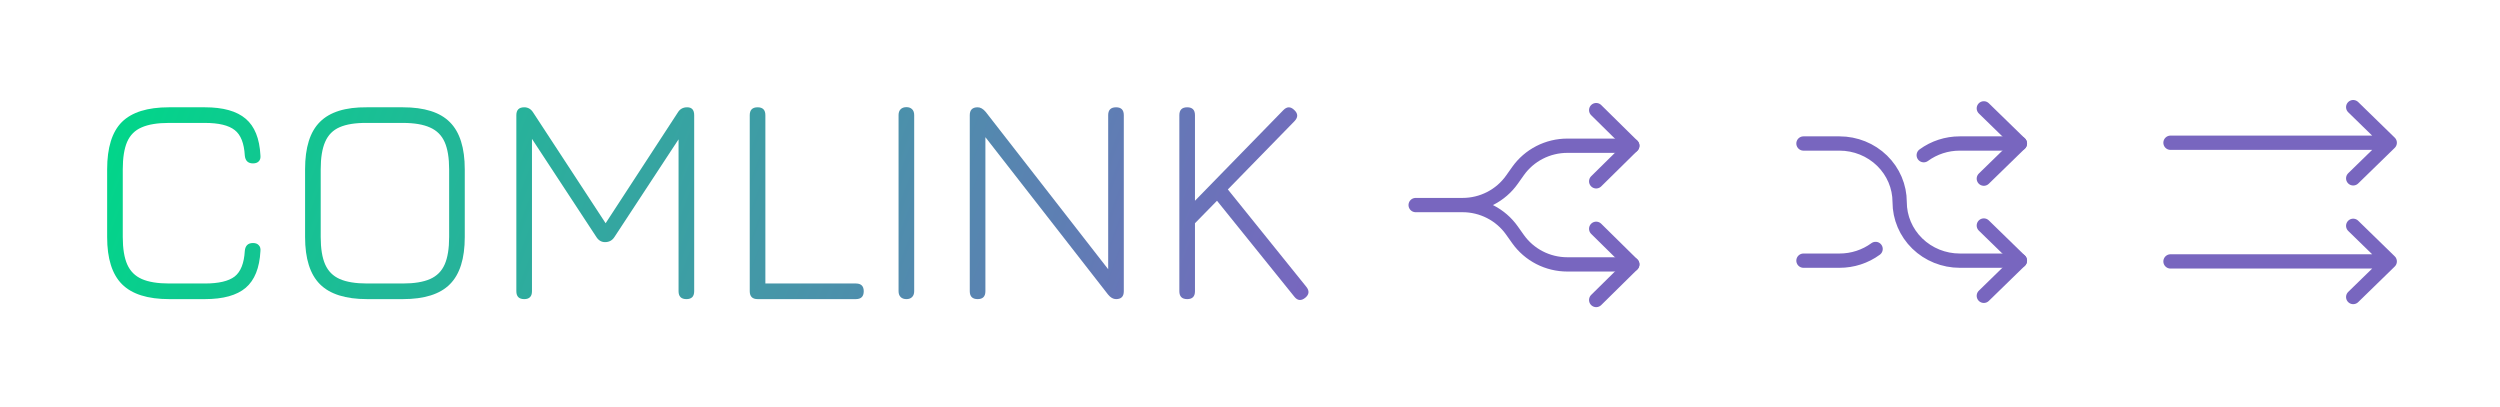 <svg width="700" height="114" viewBox="0 0 700 114" fill="none" xmlns="http://www.w3.org/2000/svg">
<path d="M47.376 83.753C41.348 83.753 36.945 82.364 34.167 79.587C31.389 76.808 30 72.406 30 66.377V47.418C30 41.334 31.375 36.917 34.125 34.167C36.903 31.417 41.292 30.042 47.293 30.042H57.377C62.488 30.042 66.294 31.111 68.794 33.25C71.294 35.361 72.669 38.764 72.919 43.459C73.003 44.209 72.85 44.779 72.461 45.168C72.1 45.556 71.558 45.751 70.836 45.751C69.447 45.751 68.683 45.015 68.544 43.542C68.35 40.098 67.405 37.723 65.711 36.417C64.016 35.084 61.238 34.417 57.377 34.417H47.293C44.098 34.417 41.556 34.834 39.667 35.667C37.778 36.473 36.417 37.834 35.584 39.751C34.778 41.64 34.375 44.195 34.375 47.418V66.377C34.375 69.6 34.792 72.155 35.625 74.044C36.459 75.933 37.82 77.295 39.709 78.128C41.598 78.961 44.154 79.378 47.376 79.378H57.377C61.238 79.378 64.016 78.725 65.711 77.42C67.405 76.086 68.35 73.697 68.544 70.253C68.683 68.78 69.447 68.044 70.836 68.044C71.558 68.044 72.1 68.252 72.461 68.669C72.85 69.058 73.003 69.614 72.919 70.336C72.669 75.031 71.294 78.448 68.794 80.587C66.294 82.698 62.488 83.753 57.377 83.753H47.376Z" fill="url(#paint0_linear_2_608)"/>
<path d="M102.8 83.753C96.771 83.753 92.368 82.364 89.59 79.587C86.812 76.808 85.423 72.406 85.423 66.377V47.376C85.423 41.292 86.812 36.875 89.59 34.125C92.368 31.347 96.744 29.986 102.716 30.042H112.8C118.828 30.042 123.217 31.431 125.968 34.209C128.746 36.987 130.135 41.39 130.135 47.418V66.377C130.135 72.406 128.746 76.808 125.968 79.587C123.217 82.364 118.828 83.753 112.8 83.753H102.8ZM102.8 79.378H112.8C115.995 79.378 118.537 78.961 120.426 78.128C122.315 77.295 123.676 75.933 124.509 74.044C125.343 72.155 125.759 69.6 125.759 66.377V47.418C125.759 44.223 125.343 41.681 124.509 39.792C123.676 37.903 122.315 36.542 120.426 35.709C118.537 34.847 115.995 34.417 112.8 34.417H102.716C99.522 34.389 96.98 34.792 95.091 35.625C93.23 36.431 91.882 37.792 91.049 39.709C90.215 41.598 89.799 44.154 89.799 47.376V66.377C89.799 69.6 90.215 72.155 91.049 74.044C91.882 75.933 93.243 77.295 95.132 78.128C97.021 78.961 99.577 79.378 102.8 79.378Z" fill="url(#paint1_linear_2_608)"/>
<path d="M146.785 83.753C145.312 83.753 144.576 83.017 144.576 81.545V32.25C144.576 30.778 145.312 30.042 146.785 30.042C147.84 30.042 148.674 30.528 149.285 31.5L170.036 63.21L169.036 63.335L189.787 31.5C190.371 30.528 191.246 30.042 192.413 30.042C193.718 30.042 194.371 30.778 194.371 32.25V81.545C194.371 83.017 193.649 83.753 192.204 83.753C190.732 83.753 189.996 83.017 189.996 81.545V36.625L191.288 37.042L172.036 66.377C171.425 67.322 170.55 67.794 169.411 67.794C168.411 67.794 167.606 67.322 166.994 66.377L147.743 37.042L148.952 37.501V81.545C148.952 83.017 148.229 83.753 146.785 83.753Z" fill="url(#paint2_linear_2_608)"/>
<path d="M212.137 83.753C210.665 83.753 209.929 83.017 209.929 81.545V32.25C209.929 30.778 210.665 30.042 212.137 30.042C213.582 30.042 214.304 30.778 214.304 32.25V79.378H239.639C241.111 79.378 241.847 80.1 241.847 81.545C241.847 83.017 241.111 83.753 239.639 83.753H212.137Z" fill="url(#paint3_linear_2_608)"/>
<path d="M253.806 83.753C253.112 83.753 252.57 83.559 252.181 83.17C251.792 82.781 251.598 82.239 251.598 81.545V32.209C251.598 31.514 251.792 30.972 252.181 30.583C252.57 30.195 253.112 30 253.806 30C254.473 30 255.001 30.195 255.39 30.583C255.779 30.972 255.973 31.514 255.973 32.209V81.545C255.973 82.239 255.779 82.781 255.39 83.17C255.001 83.559 254.473 83.753 253.806 83.753Z" fill="url(#paint4_linear_2_608)"/>
<path d="M273.746 83.753C272.274 83.753 271.537 83.017 271.537 81.545V32.25C271.537 30.778 272.274 30.042 273.746 30.042C274.524 30.042 275.274 30.472 275.996 31.333L311.29 76.67H310.29V32.25C310.29 30.778 311.026 30.042 312.498 30.042C313.943 30.042 314.665 30.778 314.665 32.25V81.545C314.665 83.017 313.943 83.753 312.498 83.753C311.693 83.753 310.943 83.323 310.248 82.462L274.913 37.126H275.913V81.545C275.913 83.017 275.19 83.753 273.746 83.753Z" fill="url(#paint5_linear_2_608)"/>
<path d="M332.425 83.753C330.952 83.753 330.216 83.017 330.216 81.545V32.25C330.216 30.778 330.952 30.042 332.425 30.042C333.869 30.042 334.592 30.778 334.592 32.25V56.21L359.343 30.833C360.343 29.805 361.357 29.792 362.385 30.792C363.468 31.792 363.496 32.834 362.468 33.917L343.8 53.043L365.76 80.295C366.677 81.434 366.58 82.462 365.469 83.378C364.33 84.295 363.316 84.198 362.427 83.087L340.759 56.21L334.592 62.502V81.545C334.592 83.017 333.869 83.753 332.425 83.753Z" fill="url(#paint6_linear_2_608)"/>
<path d="M669.127 73.197L607.738 73.197M658.895 30L669.127 39.969L658.895 49.937M658.895 83.166L669.127 73.197L658.895 63.229M669.127 39.969L607.738 39.969" stroke="#7866BF" stroke-width="4" stroke-linecap="round" stroke-linejoin="round"/>
<path d="M555.472 30.341L565.572 40.182L555.472 50.023M555.472 82.826L565.572 72.985L555.472 63.144" stroke="#7866BF" stroke-width="4" stroke-linecap="round" stroke-linejoin="round"/>
<path d="M504.969 40.181H515.069C519.534 40.181 523.816 41.909 526.973 44.985C530.13 48.061 531.904 52.233 531.904 56.583C531.904 60.933 533.677 65.105 536.834 68.181C539.991 71.257 544.273 72.985 548.738 72.985H565.572M565.572 40.181H548.738C545.098 40.176 541.554 41.325 538.644 43.455M525.17 69.708C522.257 71.839 518.712 72.989 515.069 72.985H504.969" stroke="#7866BF" stroke-width="4" stroke-linecap="round" stroke-linejoin="round"/>
<path d="M457.04 74.031H438.853C436.144 74.031 433.474 73.387 431.072 72.153C428.669 70.919 426.603 69.132 425.05 66.944L423.318 64.505C421.764 62.316 419.698 60.529 417.296 59.296C414.893 58.062 412.224 57.417 409.514 57.417H396.382M457.04 40.803H438.86C436.149 40.803 433.478 41.448 431.074 42.683C428.669 43.918 426.603 45.707 425.05 47.897L423.331 50.323C421.778 52.513 419.712 54.302 417.309 55.537C414.905 56.772 412.235 57.417 409.524 57.417H396.382" stroke="#7866BF" stroke-width="4" stroke-linecap="round" stroke-linejoin="round"/>
<path d="M446.93 50.771L457.04 40.803L446.93 30.834M446.93 84L457.04 74.031L446.93 64.063" stroke="#7866BF" stroke-width="4" stroke-linecap="round" stroke-linejoin="round"/>
<defs>
<linearGradient id="paint0_linear_2_608" x1="30" y1="30" x2="342.16" y2="148.05" gradientUnits="userSpaceOnUse">
<stop stop-color="#00D789"/>
<stop offset="1" stop-color="#7866BF"/>
<stop offset="1" stop-color="#7957FF"/>
</linearGradient>
<linearGradient id="paint1_linear_2_608" x1="30" y1="30" x2="342.16" y2="148.05" gradientUnits="userSpaceOnUse">
<stop stop-color="#00D789"/>
<stop offset="1" stop-color="#7866BF"/>
<stop offset="1" stop-color="#7957FF"/>
</linearGradient>
<linearGradient id="paint2_linear_2_608" x1="30" y1="30" x2="342.16" y2="148.05" gradientUnits="userSpaceOnUse">
<stop stop-color="#00D789"/>
<stop offset="1" stop-color="#7866BF"/>
<stop offset="1" stop-color="#7957FF"/>
</linearGradient>
<linearGradient id="paint3_linear_2_608" x1="30" y1="30" x2="342.16" y2="148.05" gradientUnits="userSpaceOnUse">
<stop stop-color="#00D789"/>
<stop offset="1" stop-color="#7866BF"/>
<stop offset="1" stop-color="#7957FF"/>
</linearGradient>
<linearGradient id="paint4_linear_2_608" x1="30" y1="30" x2="342.16" y2="148.05" gradientUnits="userSpaceOnUse">
<stop stop-color="#00D789"/>
<stop offset="1" stop-color="#7866BF"/>
<stop offset="1" stop-color="#7957FF"/>
</linearGradient>
<linearGradient id="paint5_linear_2_608" x1="30" y1="30" x2="342.16" y2="148.05" gradientUnits="userSpaceOnUse">
<stop stop-color="#00D789"/>
<stop offset="1" stop-color="#7866BF"/>
<stop offset="1" stop-color="#7957FF"/>
</linearGradient>
<linearGradient id="paint6_linear_2_608" x1="30" y1="30" x2="342.16" y2="148.05" gradientUnits="userSpaceOnUse">
<stop stop-color="#00D789"/>
<stop offset="1" stop-color="#7866BF"/>
<stop offset="1" stop-color="#7957FF"/>
</linearGradient>
</defs>
</svg>
